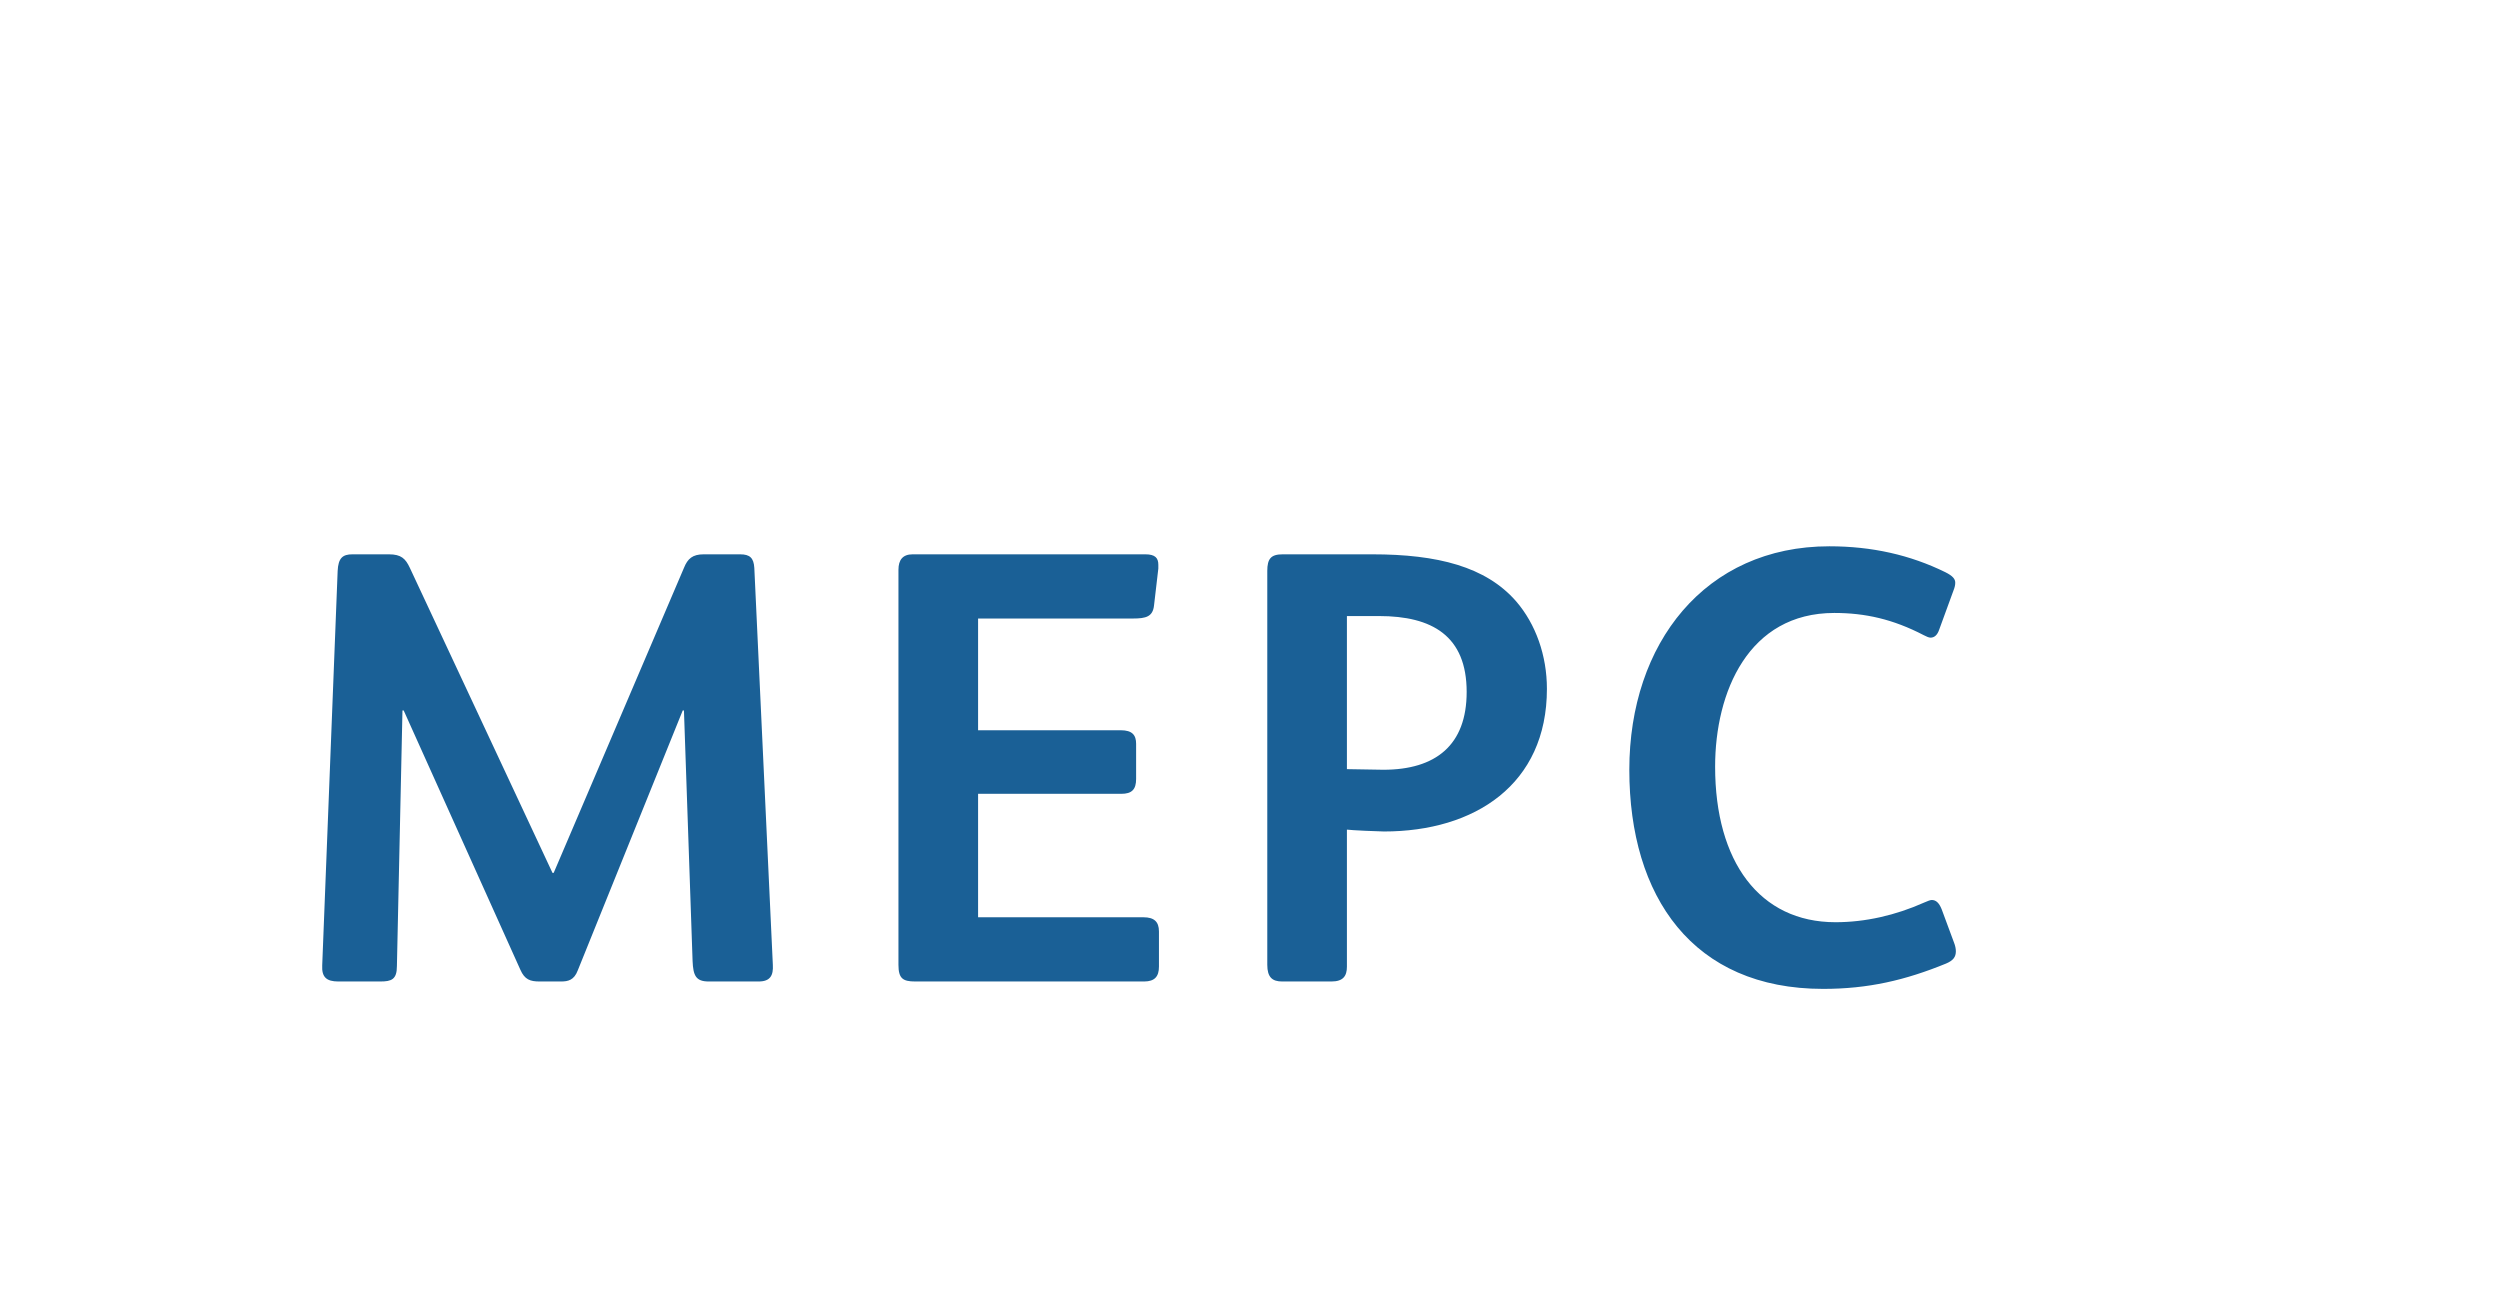 <?xml version="1.0"?>
<svg version="1.1" xmlns="http://www.w3.org/2000/svg" width="81px" height="42px" style=""><path fill="#1a6096" d="M25.04,31.26c0.02,0.34-0.08,0.54-0.46,0.54l-1.62,0c-0.42,0-0.5-0.2-0.52-0.66l-0.28-8.12l-0.04,0l-3.4,8.42c-0.12,0.32-0.32,0.36-0.54,0.36l-0.7,0c-0.3,0-0.48-0.06-0.62-0.38l-3.78-8.4l-0.04,0l-0.18,8.28c0,0.44-0.18,0.5-0.54,0.5l-1.36,0c-0.38,0-0.54-0.14-0.52-0.52l0.5-12.78c0.02-0.42,0.16-0.54,0.48-0.54l1.18,0c0.4,0,0.54,0.14,0.68,0.44l4.62,9.88l0.04,0l4.22-9.88c0.12-0.3,0.28-0.44,0.64-0.44l1.18,0c0.32,0,0.44,0.12,0.46,0.44z M37.55,31.32c0,0.32-0.14,0.48-0.48,0.48l-7.42,0c-0.4,0-0.54-0.1-0.54-0.54l0-12.8c0-0.32,0.14-0.5,0.46-0.5l7.54,0c0.32,0,0.42,0.12,0.42,0.34l0,0.12l-0.14,1.2c-0.04,0.36-0.26,0.42-0.68,0.42l-5.02,0l0,3.62l4.62,0c0.38,0,0.5,0.16,0.5,0.44l0,1.14c0,0.34-0.14,0.48-0.48,0.48l-4.64,0l0,4l5.36,0c0.34,0,0.5,0.14,0.5,0.46l0,1.14z M50.12,22.32c0,3.1-2.34,4.62-5.28,4.62c-0.16,0-1.06-0.04-1.2-0.06l0,4.44c0,0.3-0.12,0.48-0.5,0.48l-1.6,0c-0.32,0-0.48-0.14-0.48-0.54l0-12.76c0-0.4,0.12-0.54,0.5-0.54l2.9,0c2.12,0,3.68,0.4,4.66,1.52c0.64,0.74,1,1.76,1,2.84z M47.52,22.42c0-1.82-1.12-2.46-2.84-2.46l-1.04,0l0,4.96c0.16,0,1.06,0.02,1.18,0.02c1.7,0,2.7-0.8,2.7-2.52z M63.37,30.82c0,0.18-0.08,0.3-0.32,0.4c-1.32,0.54-2.52,0.82-3.98,0.82c-4.22,0-6.28-2.98-6.28-7.1c0-4.1,2.46-7.24,6.48-7.24c1.38,0,2.62,0.28,3.76,0.84c0.24,0.12,0.32,0.22,0.32,0.34c0,0.08-0.02,0.16-0.06,0.26l-0.46,1.26c-0.06,0.18-0.16,0.26-0.28,0.26c-0.06,0-0.14-0.04-0.22-0.08c-1-0.52-1.9-0.72-2.9-0.72c-2.78,0-3.86,2.56-3.86,4.98c0,3.08,1.44,5.04,3.9,5.04c0.96,0,1.94-0.22,2.88-0.64c0.1-0.04,0.18-0.08,0.24-0.08c0.14,0,0.24,0.1,0.32,0.3l0.4,1.08c0.04,0.1,0.06,0.2,0.06,0.28z"/><path fill="#" d="M276.46,32.18q-0.48,0.74-0.48,0.96t0.18,0.32q0,0.02-0.36,0.3q-0.32,0.16-0.72,0.16t-0.58-0.09t-0.12-0.29q0.28-0.9,2.1-3.61t2.44-3.83q1.34-2.42,1.34-3.86q0-0.6-0.2-1.02q-0.4-0.82-1.9-0.82q-2.34,0-4.84,2.02q-2,1.62-3.06,3.43t-1.06,3.23q0,2.04,1.8,2.08l0.16,0q2.3,0,3.56-1.66q0.48-0.66,0.48-1.12t-0.2-0.58q-0.02-0.02-0.02-0.08t0.12-0.06q0.52,0,0.52,0.68q0,0.42-0.41,1.14t-1.45,1.36t-2.42,0.64t-2.2-0.86t-0.82-2.26q0-3.16,4.12-6.46q1.06-0.84,2.79-1.38t3.31-0.54t2.15,0.55t0.57,1.47q0,1.4-1.14,3.78q-0.36,0.74-1.62,2.7l1.54-1.96q1.12-1.46,3.88-4.16q0.6-0.58,1.33-0.97t1.25-0.39q0.72,0,0.72,0.76q0,0.66-0.63,1.99t-1.27,2.52t-0.78,1.56t-0.2,0.59t-0.08,0.24q0.06-0.1,1.32-1.53t3.72-3.57l3.2-2.64q0.38-0.32,0.68-0.32t0.49,0.5t0.19,0.81t-0.96,1.29q-2.5,2.56-4.24,5.6t-1.74,4.34q0,0.34,0.12,0.47t0.38,0.08t1.09-0.41t1.09-0.42q0.1,0.04,0.1,0.1q0,0.3-1.05,0.84t-1.58,0.54t-0.65-0.18q-0.36-0.52-0.36-1.26q0-1.72,1.84-4.94q1.18-2.02,3.64-5.44q-1.92,1.56-5.2,4.78t-4.3,5.04q-0.52,0.94-1.26,0.94q-0.34,0-0.34-0.24q0-0.08,0.41-0.72t1.81-3q3.44-5.98,3.44-7.2q0-0.32-0.22-0.32q-0.32,0-0.94,0.54q-2.22,1.86-4.72,4.86t-3.76,4.98z M301.683,24.86q1.96,0,1.96,0.74q0,0.16-0.12,0.36q-0.48,0.74-1.74,0.74q-0.82,0-1.68-0.29t-1.3-0.61q-1.86,0.54-3.31,1.66t-2.17,2.54q-0.38,0.76-0.38,1.48q0,1.12,0.93,1.82t2.73,0.7q0.5,0,1.04-0.06q3.18-0.34,5.06-2.04q1.58-1.4,1.58-2.94q0-1.22-1.18-1.22q-1.42,0-3.26,1.52q-0.46,0.38-0.78,0.96t-0.32,1.14t0.56,0.7q0.2,0.08,0.2,0.2q0,0.2-0.4,0.16q-0.96-0.02-0.96-1.26t1.26-2.32q1.72-1.48,3.64-1.48q1.44,0,1.82,0.9q0.16,0.42,0.16,0.84q0,1.86-2.06,3.5q-2.46,2-6.24,2q-2.34,0-3.7-0.87t-1.36-2.27q0-0.82,0.52-1.64q1.84-2.92,6.28-4.34q-0.66-0.76-0.66-1.62t0.42-1.44q0.82-1.12,2.46-1.84q1.96-0.86,3.92-0.86q1.14,0,1.83,0.37t0.69,1.14t-0.57,1.3t-1.19,0.53t-0.62-0.3q0-0.18,0.26-0.18l0.4,0.06q0.4,0,0.73-0.43t0.33-0.89q0-0.68-0.78-1q-0.5-0.2-0.94-0.2t-0.62,0.02q-1.72,0.1-3.36,1.2q-1.92,1.26-1.92,2.84q0,0.58,0.4,1.08q1.28-0.4,2.44-0.4z M299.583,25.58q0.86,0.68,1.98,0.68t1.12-0.62q0-0.28-1-0.28t-2.1,0.22z M330.227,24.06q0,1.02-1.02,2.24t-3.09,1.98t-4.02,0.76t-3.09-0.5q-2.52,3.7-3.28,4.46q-2.16,2.16-5.16,2.16q-1.7,0-2.55-0.79t-0.85-2.05q0-1.74,1.4-3.28q1.54-1.7,3.88-1.7q0.96,0,1.62,0.44t0.66,1.34q0,0.6-0.68,1.44t-0.84,0.84q-0.04,0-0.04-0.08t0.06-0.16q0.64-0.94,0.64-1.73t-0.49-1.22t-1.21-0.43q-1.68,0-2.97,1.53t-1.29,3.09q0,1,0.63,1.62t1.95,0.62q2.46,0,4.22-1.66q1.02-0.96,2.06-2.8l1.74-3.14q1.28-2.06,2.98-6.12l-0.36,0q-2.7,0-5.42,0.59t-4.12,1.69q-0.6,0.46-0.6,0.9t0.47,0.71t1.11,0.27t1.59-0.25t1.43-0.67q0.2-0.16,0.28-0.16q0.16,0,0.06,0.16q-0.72,0.84-2.18,1.26q-0.9,0.26-1.78,0.26t-1.44-0.39t-0.56-1.06t0.72-1.35q1.36-1.32,4.86-1.96q2.48-0.44,5.7-0.44l0.54,0q0.44-0.38,0.8-0.38t0.36,0.28q0,0.06-0.02,0.14q3.1,0.22,5.02,1.04q2.28,0.96,2.28,2.5z M329.287,23.86q0-1.26-2.04-2.06q-1.78-0.7-4.46-0.84l-0.64,2q-0.76,1.88-2.92,5.24q0.2,0.1,0.68,0.22q0.8,0.14,1.24,0.14q1.52,0,3.5-0.63t3.31-1.84t1.33-2.23z M339.15,27.44q-1.2,0-2.02-0.55t-0.82-1.39q0-1.06,1.38-2.12q0.24-0.18,0.36-0.18t0.12,0.08q0,0.2-0.32,0.32q-1.12,0.9-1.12,1.82q0,0.66,0.6,1.11t1.5,0.45q1.96,0,3.7-1.88q0.9-0.98,0.9-2.26t-0.96-1.9q-0.8-0.56-2.16-0.56q-1.96,0-3.94,0.98q-2.44,1.18-4.41,3.67t-1.97,4.79q0,1.82,1.24,2.81t3.08,0.99q2.1,0,4.12-1.02q1.54-0.8,2.66-2.04q0.32-0.36,0.5-0.36q0.12,0,0.12,0.21t-0.22,0.43q-1.06,1.12-3.06,2.16q-2.46,1.3-4.95,1.3t-3.71-1.64q-0.82-1.08-0.82-2.58q0-0.66,0.16-1.42q0.54-2.56,2.84-4.98q1.66-1.74,3.94-2.71t4.32-0.97q1.08,0,1.88,0.26q2.18,0.68,2.18,2.74q0,1.26-0.74,2.18q-1.84,2.26-4.38,2.26z"/></svg>
